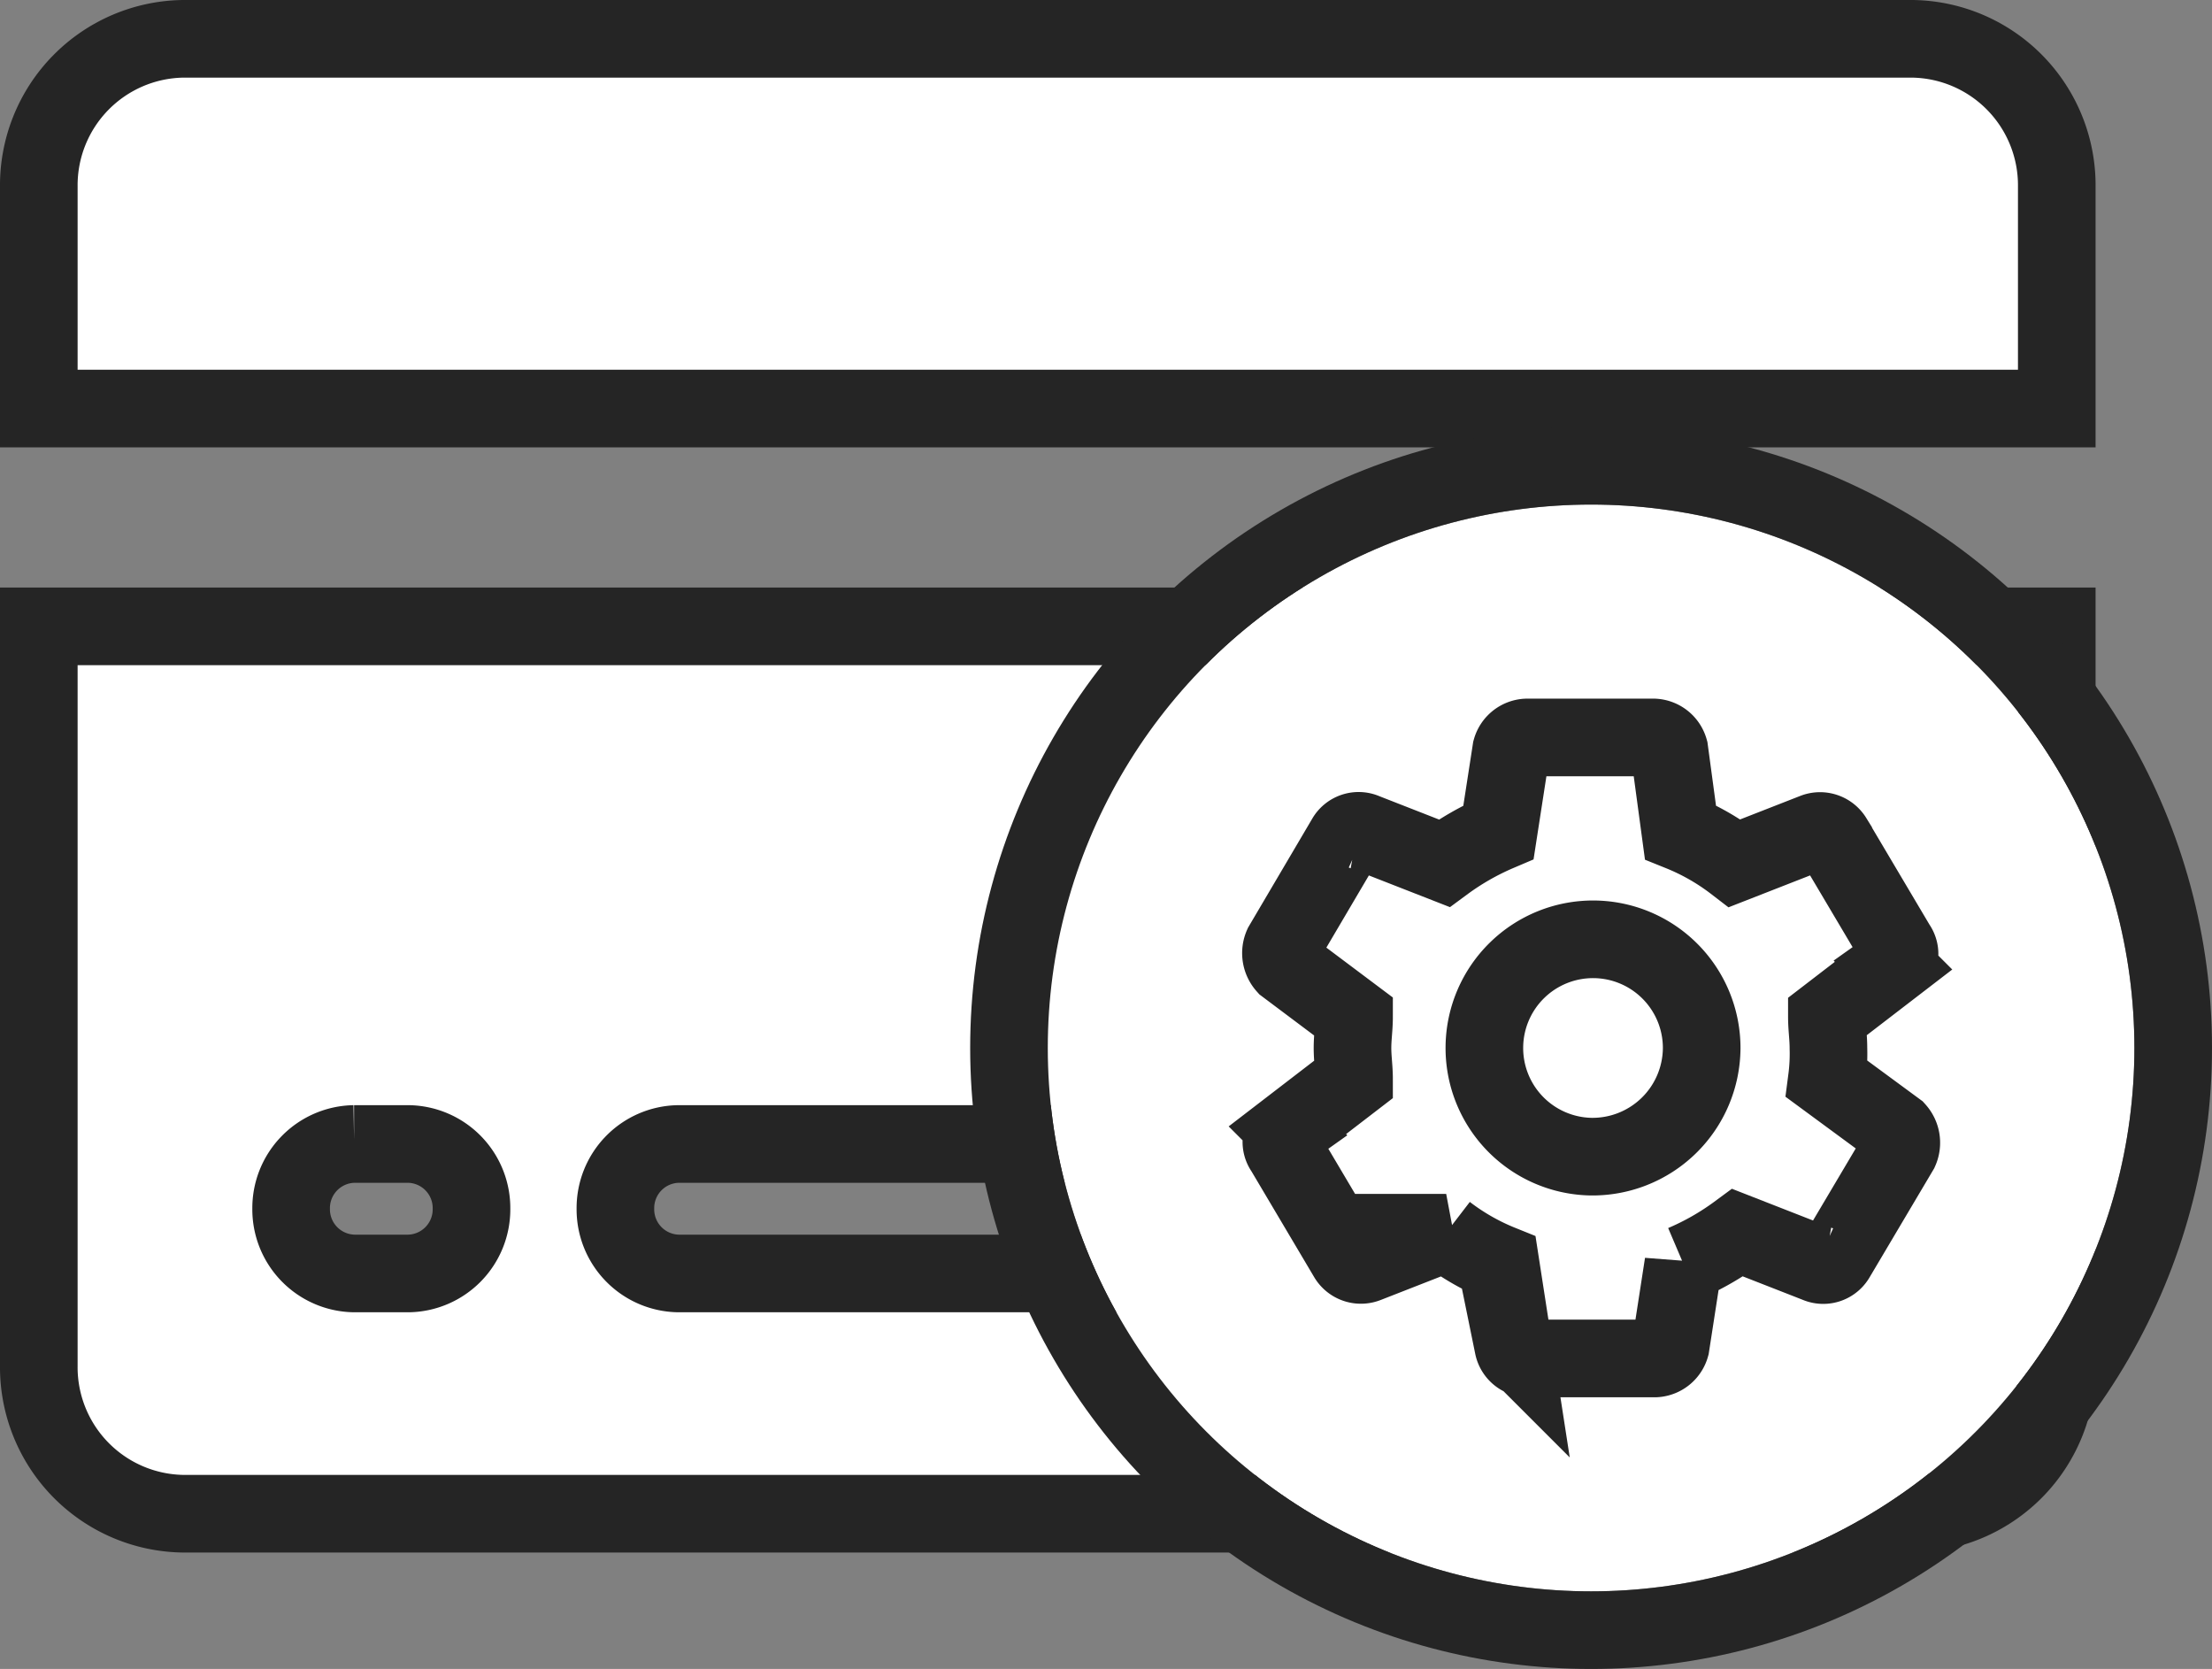 <svg xmlns="http://www.w3.org/2000/svg" width="28.5" height="21.5" viewBox="0 0 28.5 21.5"><rect x="0" y="0" width="28.5" height="21.5" fill="#808080" stroke="none"/><defs><style>.a{fill:#fff;stroke:#252525;}.b{stroke:none;}.c{fill:none;}</style></defs><g transform="translate(-25.5 -579.5)"><g transform="translate(23.75 573.25)"><path class="a" d="M28.25,8.655A1.887,1.887,0,0,0,26.393,6.75H4.107A1.887,1.887,0,0,0,2.25,8.655v2.858h26Z" transform="translate(0 0)"/><path class="a" d="M2.25,25.276a1.887,1.887,0,0,0,1.857,1.905H26.393a1.887,1.887,0,0,0,1.857-1.905V15.75h-26Zm8.241-2.858h9.518a.826.826,0,0,1,.813.834h0a.826.826,0,0,1-.812.834H10.491a.826.826,0,0,1-.812-.834h0A.826.826,0,0,1,10.491,22.418Zm-4.179,0h.7a.826.826,0,0,1,.813.834h0a.826.826,0,0,1-.812.834h-.7a.826.826,0,0,1-.812-.834h0A.826.826,0,0,1,6.313,22.418Z" transform="translate(0 -1.431)"/></g><g class="a" transform="translate(39 586)"><circle class="b" cx="7" cy="7" r="7"/><circle class="c" cx="7" cy="7" r="7.5"/></g><path class="a" d="M10.413,7.775a2.5,2.5,0,0,0,.02-.4c0-.14-.02-.26-.02-.4l.859-.66a.184.184,0,0,0,.041-.26l-.818-1.38a.2.2,0,0,0-.246-.08l-1.023.4a2.977,2.977,0,0,0-.7-.4l-.143-1.06a.219.219,0,0,0-.2-.16H6.546a.219.219,0,0,0-.2.16l-.164,1.06a3.464,3.464,0,0,0-.7.4l-1.023-.4a.192.192,0,0,0-.246.08L3.4,6.055a.242.242,0,0,0,.041.26l.88.66c0,.14-.02.26-.02.4s.02.26.02.4l-.859.66a.184.184,0,0,0-.041.26l.818,1.38a.2.2,0,0,0,.246.08l1.023-.4a2.977,2.977,0,0,0,.7.4l.164,1.06a.2.2,0,0,0,.2.16H8.2a.219.219,0,0,0,.2-.16l.164-1.06a3.462,3.462,0,0,0,.7-.4l1.023.4a.192.192,0,0,0,.246-.08l.818-1.38a.241.241,0,0,0-.041-.26Zm-3.048,1A1.4,1.4,0,1,1,8.8,7.375,1.407,1.407,0,0,1,7.365,8.775Z" transform="translate(38.625 585.625)"/></g></svg>